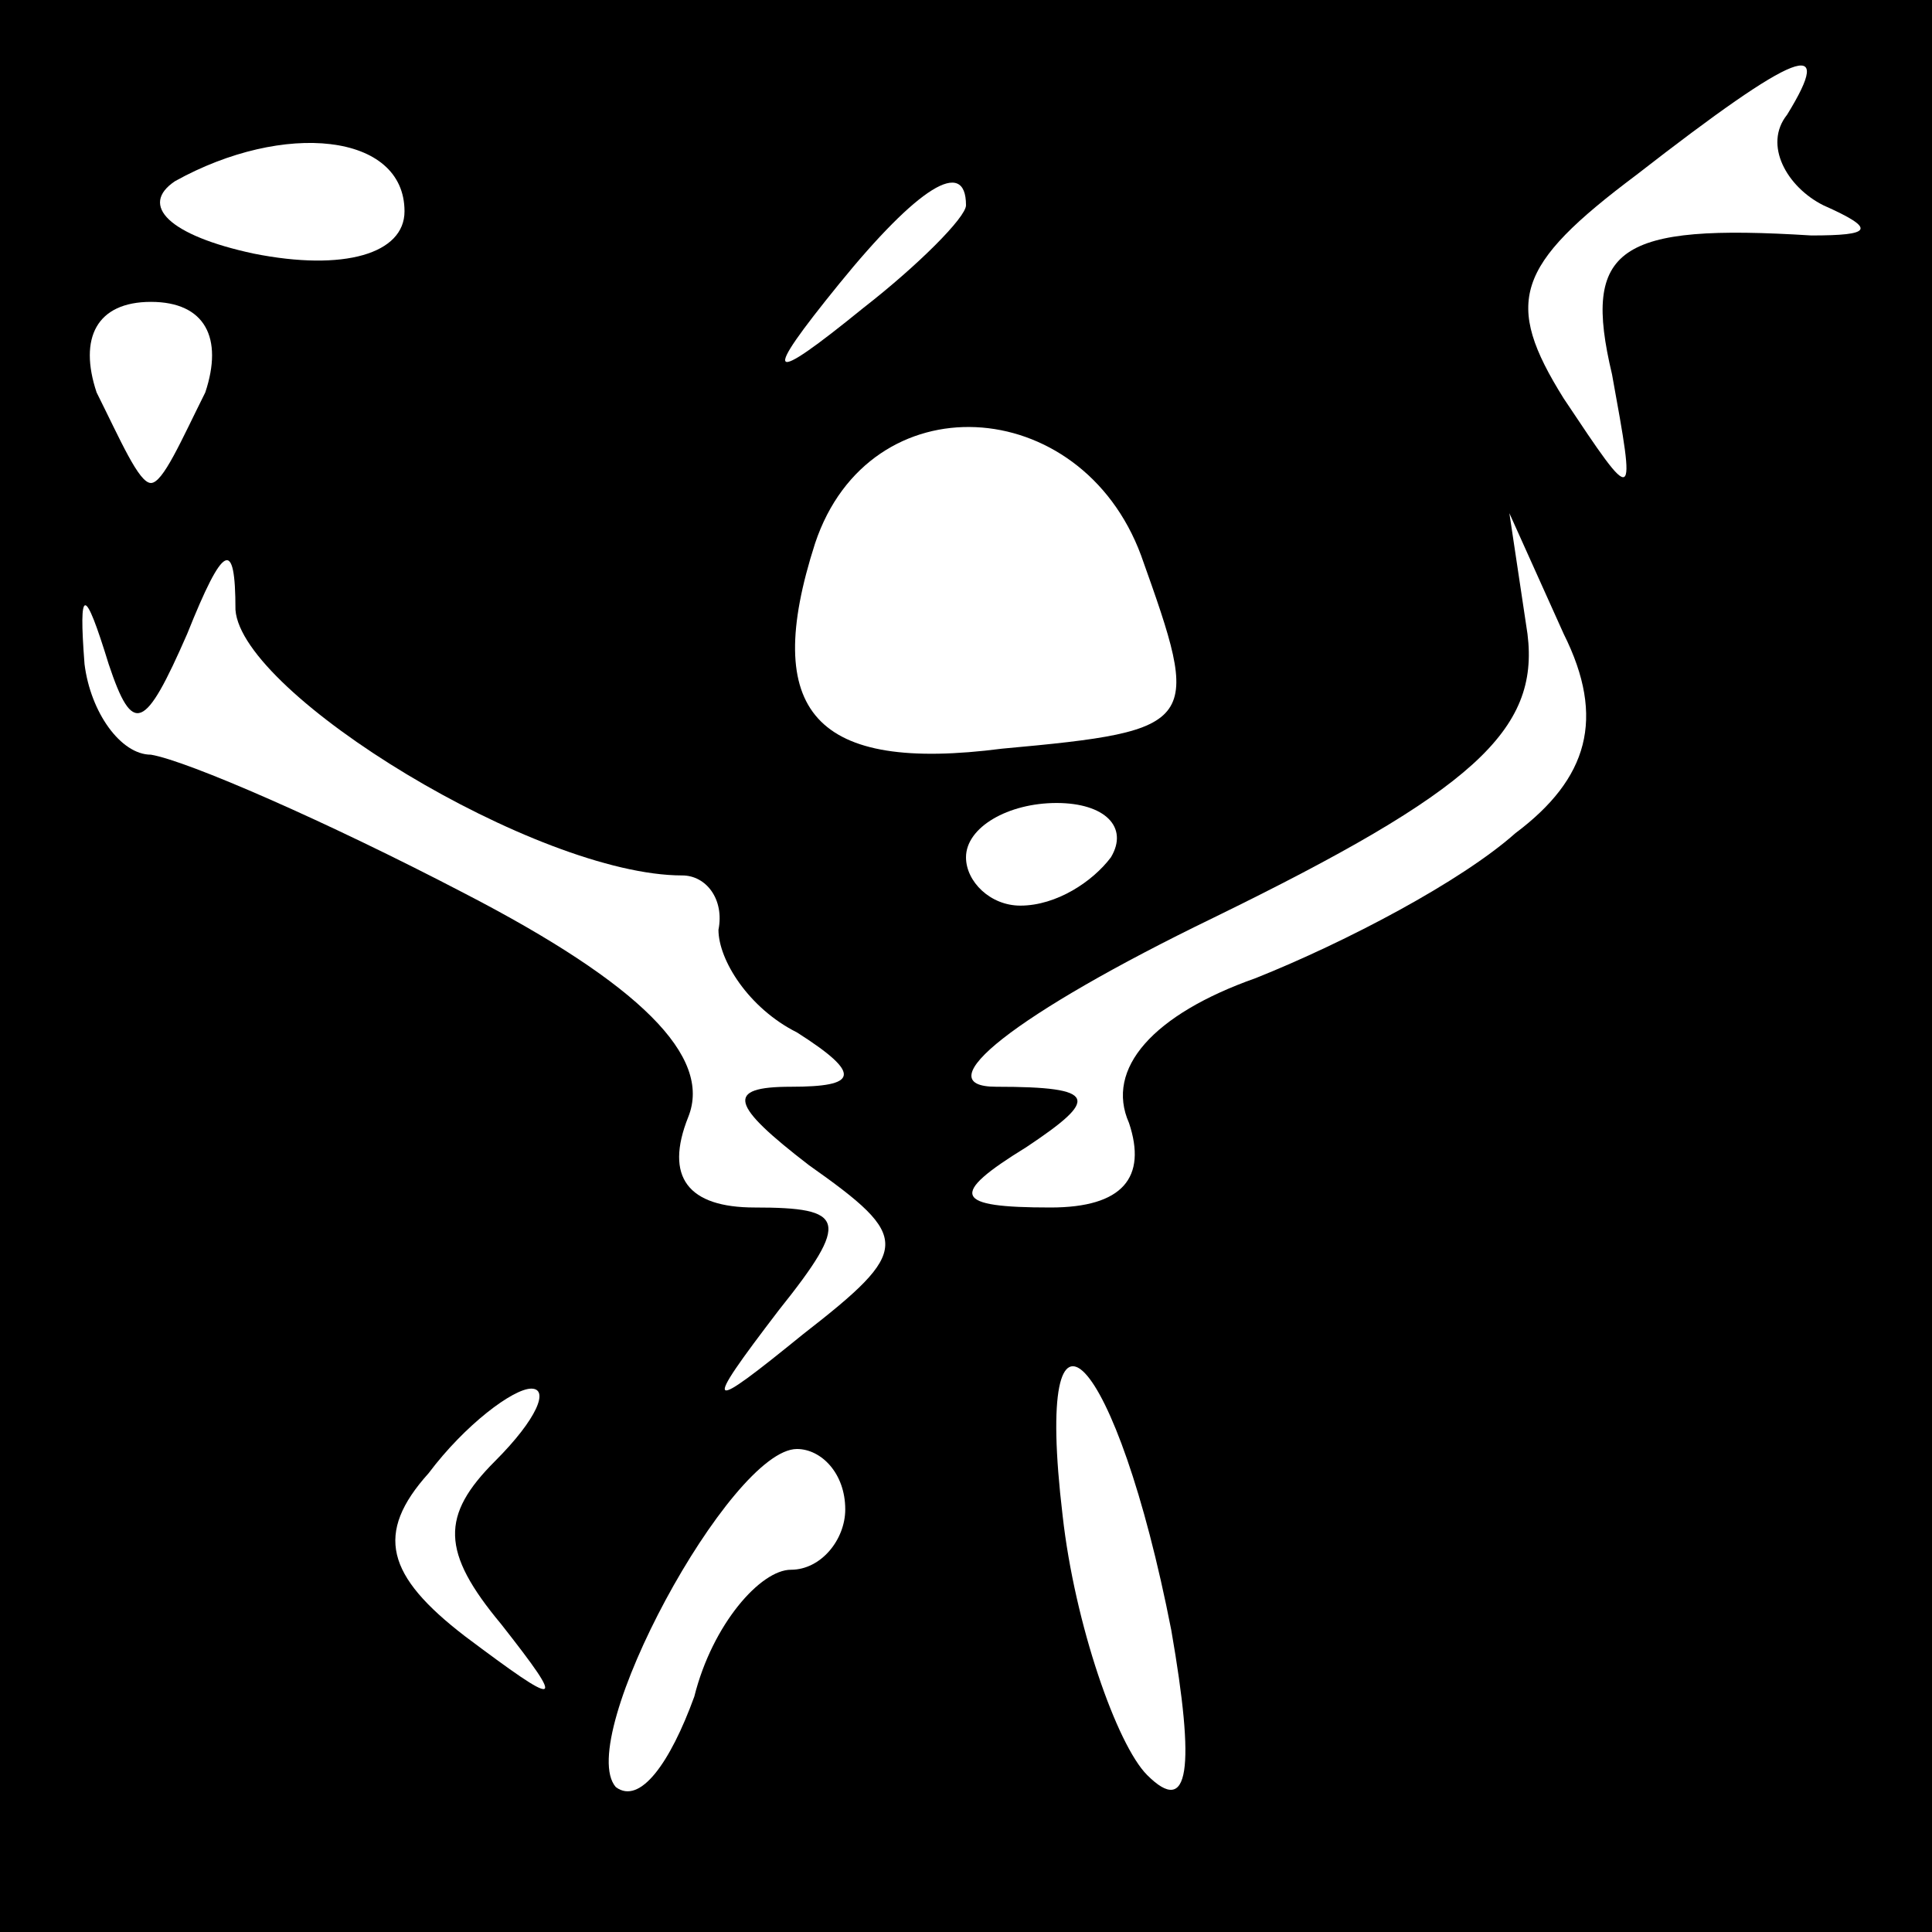 <?xml version="1.0" standalone="no"?>
<!DOCTYPE svg PUBLIC "-//W3C//DTD SVG 20010904//EN"
 "http://www.w3.org/TR/2001/REC-SVG-20010904/DTD/svg10.dtd">
<svg version="1.0" xmlns="http://www.w3.org/2000/svg"
 width="32pt" height="32pt" viewBox="0 0 32 32"
 preserveAspectRatio="xMidYMid meet">
<rect x="0" y="0" width="32" height="32" fill="#808080" stroke="none"/>
<g transform="translate(0,32) scale(0.1,-0.1)"
fill="#000000" stroke="none">
<path fill="#000000" stroke="none" d="M0 160 l0 -160 160 0 160 0 0 160 0
160 -160 0 -160 0 0 -160z"/>
<path fill="#ffffff" stroke="none" d="M296 301 c-4 -5 0 -12 6 -15 9 -4 8 -5
-2 -5 -32 2 -38 -2 -33 -23 4 -22 4 -22 -8 -4 -10 16 -8 22 12 37 27 21 33 23
25 10z"/>
<path fill="#ffffff" stroke="none" d="M67 285 c0 -7 -10 -10 -25 -7 -14 3
-19 8 -13 12 18 10 38 8 38 -5z"/>
<path fill="#ffffff" stroke="none" d="M160 286 c0 -2 -8 -10 -17 -17 -16 -13
-17 -12 -4 4 13 16 21 21 21 13z"/>
<path fill="#ffffff" stroke="none" d="M34 255 c-4 -8 -7 -15 -9 -15 -2 0 -5
7 -9 15 -3 9 0 15 9 15 9 0 12 -6 9 -15z"/>
<path fill="#ffffff" stroke="none" d="M189 228 c10 -28 10 -29 -23 -32 -31
-4 -40 6 -31 34 9 27 44 25 54 -2z"/>
<path fill="#ffffff" stroke="none" d="M31 215 c6 15 8 16 8 4 1 -14 50 -44
74 -44 4 0 7 -4 6 -9 0 -5 5 -13 13 -17 11 -7 10 -9 -1 -9 -11 0 -10 -3 3 -13
17 -12 17 -14 -1 -28 -16 -13 -17 -13 -4 4 12 15 11 17 -4 17 -11 0 -15 5 -11
15 4 10 -8 22 -37 37 -23 12 -46 22 -52 23 -5 0 -10 7 -11 15 -1 13 0 13 4 0
4 -12 6 -11 13 5z"/>
<path fill="#ffffff" stroke="none" d="M251 182 c-9 -8 -28 -18 -43 -24 -17
-6 -25 -15 -21 -24 3 -9 -1 -14 -13 -14 -16 0 -17 2 -4 10 12 8 12 10 -5 10
-12 0 3 12 36 28 43 21 54 31 52 47 l-3 20 9 -20 c7 -14 4 -24 -8 -33z"/>
<path fill="#ffffff" stroke="none" d="M184 178 c-3 -4 -9 -8 -15 -8 -5 0 -9
4 -9 8 0 5 7 9 15 9 8 0 12 -4 9 -9z"/>
<path fill="#ffffff" stroke="none" d="M194 50 c4 -23 3 -31 -4 -24 -5 5 -12
25 -14 43 -5 42 9 27 18 -19z"/>
<path fill="#ffffff" stroke="none" d="M82 78 c-9 -9 -9 -15 1 -27 11 -14 10
-14 -6 -2 -13 10 -15 17 -6 27 6 8 14 14 17 14 3 0 1 -5 -6 -12z"/>
<path fill="#ffffff" stroke="none" d="M140 70 c0 -5 -4 -10 -9 -10 -5 0 -13
-9 -16 -21 -4 -11 -9 -18 -13 -15 -7 8 19 56 30 56 4 0 8 -4 8 -10z"/>
</g>
</svg>
